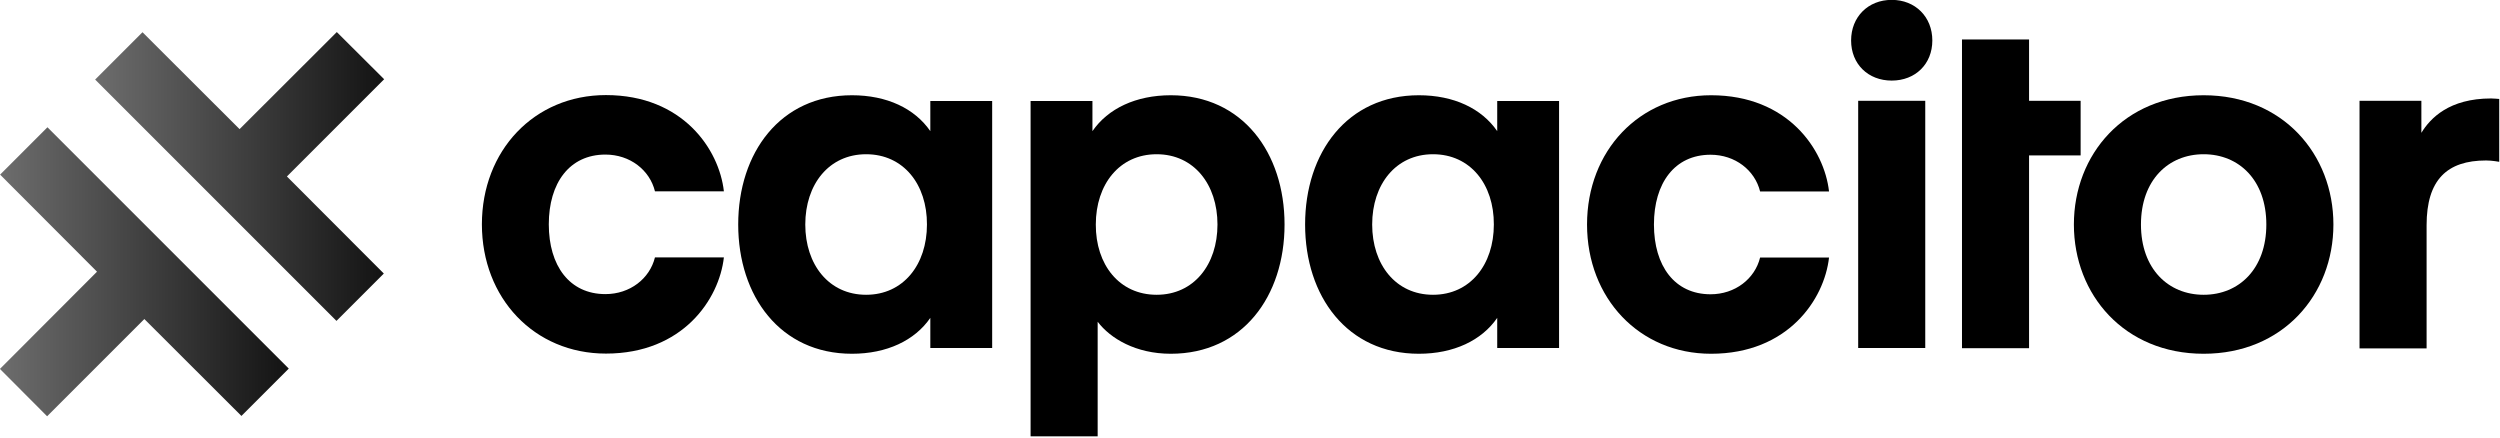 <?xml version="1.0" encoding="UTF-8" standalone="no"?>
<!DOCTYPE svg PUBLIC "-//W3C//DTD SVG 1.1//EN" "http://www.w3.org/Graphics/SVG/1.1/DTD/svg11.dtd">
<svg width="100%" height="100%" viewBox="0 0 1890 331" version="1.1" xmlns="http://www.w3.org/2000/svg" xmlns:xlink="http://www.w3.org/1999/xlink" xml:space="preserve" xmlns:serif="http://www.serif.com/" style="fill-rule:evenodd;clip-rule:evenodd;stroke-linejoin:round;stroke-miterlimit:2;">
    <g transform="matrix(1.274,0,0,1.274,-278.421,-526.26)">
        <path d="M218.6,516.7L276.1,574.3L218.5,632L246.5,660.1L304.2,602.4L361.8,659.9L389.9,631.8L246.7,488.6L218.6,516.7Z" style="fill:url(#_Linear1);fill-rule:nonzero;"/>
    </g>
    <g transform="matrix(1.274,0,0,1.274,-278.421,-526.26)">
        <path d="M446.5,460.1L418.4,432.1L360.7,489.7L303.1,432.2L275,460.3L418.2,603.5L446.3,575.4L388.8,517.8L446.5,460.1Z" style="fill:url(#_Linear2);fill-rule:nonzero;"/>
    </g>
    <g transform="matrix(1.274,0,0,1.274,-278.421,-526.26)">
        <path d="M578.1,469.5C623.7,469.5 645.3,501.7 648.1,526.6L607.2,526.6C604.1,514 592.4,504.8 577.8,504.8C556.5,504.8 544.2,521.6 544.2,546.2C544.2,570.8 556.5,587.6 577.8,587.6C592.4,587.6 604.1,578.4 607.2,565.8L648.1,565.8C645.3,590.7 623.7,622.9 578.1,622.9C535.5,622.9 504.5,589.9 504.5,546.2C504.5,502.5 535.5,469.5 578.1,469.5Z" style="fill-rule:nonzero;"/>
    </g>
    <g transform="matrix(1.274,0,0,1.274,-278.421,-526.26)">
        <path d="M807.3,472.9L807.3,619.6L770.6,619.6L770.6,601.7C761.4,615.1 744.8,623 724.1,623C681.5,623 656.6,588.8 656.6,546.3C656.6,503.7 681.5,469.6 724.1,469.6C744.8,469.6 761.3,477.4 770.6,490.9L770.6,473L807.3,473L807.3,472.9ZM732.5,504.6C710.4,504.6 696.4,522.5 696.4,546.3C696.4,570.1 710.4,588 732.5,588C754.6,588 768.6,570.1 768.6,546.3C768.7,522.5 754.7,504.6 732.5,504.6Z" style="fill-rule:nonzero;"/>
    </g>
    <g transform="matrix(1.274,0,0,1.274,-278.421,-526.26)">
        <path d="M869.9,672L830.1,672L830.1,473L866.8,473L866.8,490.9C876,477.5 892.6,469.6 913.3,469.6C955.9,469.6 980.8,503.8 980.8,546.3C980.8,588.9 955.9,623 913.3,623C892.6,623 877.5,614 869.9,604L869.9,672ZM904.9,588C927,588 941,570.1 941,546.3C941,522.5 927,504.6 904.9,504.6C882.8,504.6 868.8,522.5 868.8,546.3C868.7,570.1 882.7,588 904.9,588Z" style="fill-rule:nonzero;"/>
    </g>
    <g transform="matrix(1.274,0,0,1.274,-278.421,-526.26)">
        <path d="M1143.7,472.9L1143.7,619.6L1107,619.6L1107,601.7C1097.8,615.1 1081.2,623 1060.5,623C1017.9,623 993,588.8 993,546.3C993,503.7 1017.9,469.6 1060.5,469.6C1081.2,469.6 1097.7,477.4 1107,490.9L1107,473L1143.7,473L1143.7,472.9ZM1068.9,504.6C1046.8,504.6 1032.8,522.5 1032.8,546.3C1032.8,570.1 1046.8,588 1068.9,588C1091,588 1105,570.1 1105,546.3C1105.1,522.5 1091.1,504.6 1068.9,504.6Z" style="fill-rule:nonzero;"/>
    </g>
    <g transform="matrix(1.274,0,0,1.274,-278.421,-526.26)">
        <path d="M1233.9,469.6C1279.5,469.6 1301.1,501.8 1303.9,526.7L1263,526.7C1259.9,514.1 1248.2,504.9 1233.6,504.9C1212.3,504.9 1200,521.7 1200,546.3C1200,570.9 1212.3,587.7 1233.6,587.7C1248.2,587.7 1259.9,578.5 1263,565.9L1303.9,565.9C1301.1,590.8 1279.5,623 1233.9,623C1191.3,623 1160.3,590 1160.3,546.3C1160.3,502.6 1191.3,469.6 1233.9,469.6Z" style="fill-rule:nonzero;"/>
    </g>
    <g transform="matrix(1.274,0,0,1.274,-278.421,-526.26)">
        <path d="M1317,437.1C1317,423.1 1327.1,413 1341.1,413C1355.1,413 1365.2,423.1 1365.2,437.1C1365.2,451.1 1355.1,460.9 1341.1,460.9C1327.1,460.9 1317,451.1 1317,437.1ZM1321.2,472.9L1361,472.9L1361,619.6L1321.2,619.6L1321.2,472.9Z" style="fill-rule:nonzero;"/>
    </g>
    <g transform="matrix(1.274,0,0,1.274,-278.421,-526.26)">
        <path d="M1382.8,472.9L1382.8,436.5L1422.6,436.5L1422.6,472.9L1453.2,472.9L1453.2,505.3L1422.6,505.3L1422.6,619.7L1382.8,619.7L1382.8,504.3" style="fill-rule:nonzero;"/>
    </g>
    <g transform="matrix(1.274,0,0,1.274,-278.421,-526.26)">
        <path d="M1449.2,546.3C1449.2,504.6 1479.2,469.6 1526.2,469.6C1573.2,469.6 1603.2,504.6 1603.2,546.3C1603.2,588 1573.2,623 1526.2,623C1479.2,623 1449.2,588 1449.2,546.3ZM1526.2,588C1547.2,588 1563.4,572.6 1563.4,546.3C1563.4,520 1547.2,504.6 1526.2,504.6C1505.2,504.6 1489,520 1489,546.3C1489,572.6 1505.2,588 1526.2,588Z" style="fill-rule:nonzero;"/>
    </g>
    <g transform="matrix(1.274,0,0,1.274,-278.421,-526.26)">
        <path d="M1701.6,509.1C1701.6,509.1 1697.4,508.3 1693.8,508.3C1670.6,508.3 1658.5,519.8 1658.5,546.7L1658.5,619.8L1618.7,619.8L1618.7,472.9L1655.4,472.9L1655.4,491.9C1660.7,483.2 1671.9,471.5 1696.8,471.5C1698.2,471.5 1701.6,471.8 1701.6,471.8L1701.6,509.1Z" style="fill-rule:nonzero;"/>
    </g>
    <defs>
        <linearGradient id="_Linear1" x1="0" y1="0" x2="1" y2="0" gradientUnits="userSpaceOnUse" gradientTransform="matrix(171.428,0,0,171.428,218.456,574.341)"><stop offset="0" style="stop-color:rgb(109,109,109);stop-opacity:1"/><stop offset="1" style="stop-color:rgb(19,19,19);stop-opacity:1"/></linearGradient>
        <linearGradient id="_Linear2" x1="0" y1="0" x2="1" y2="0" gradientUnits="userSpaceOnUse" gradientTransform="matrix(171.428,0,0,171.428,275.028,517.769)"><stop offset="0" style="stop-color:rgb(109,109,109);stop-opacity:1"/><stop offset="1" style="stop-color:rgb(19,19,19);stop-opacity:1"/></linearGradient>
    </defs>
</svg>
